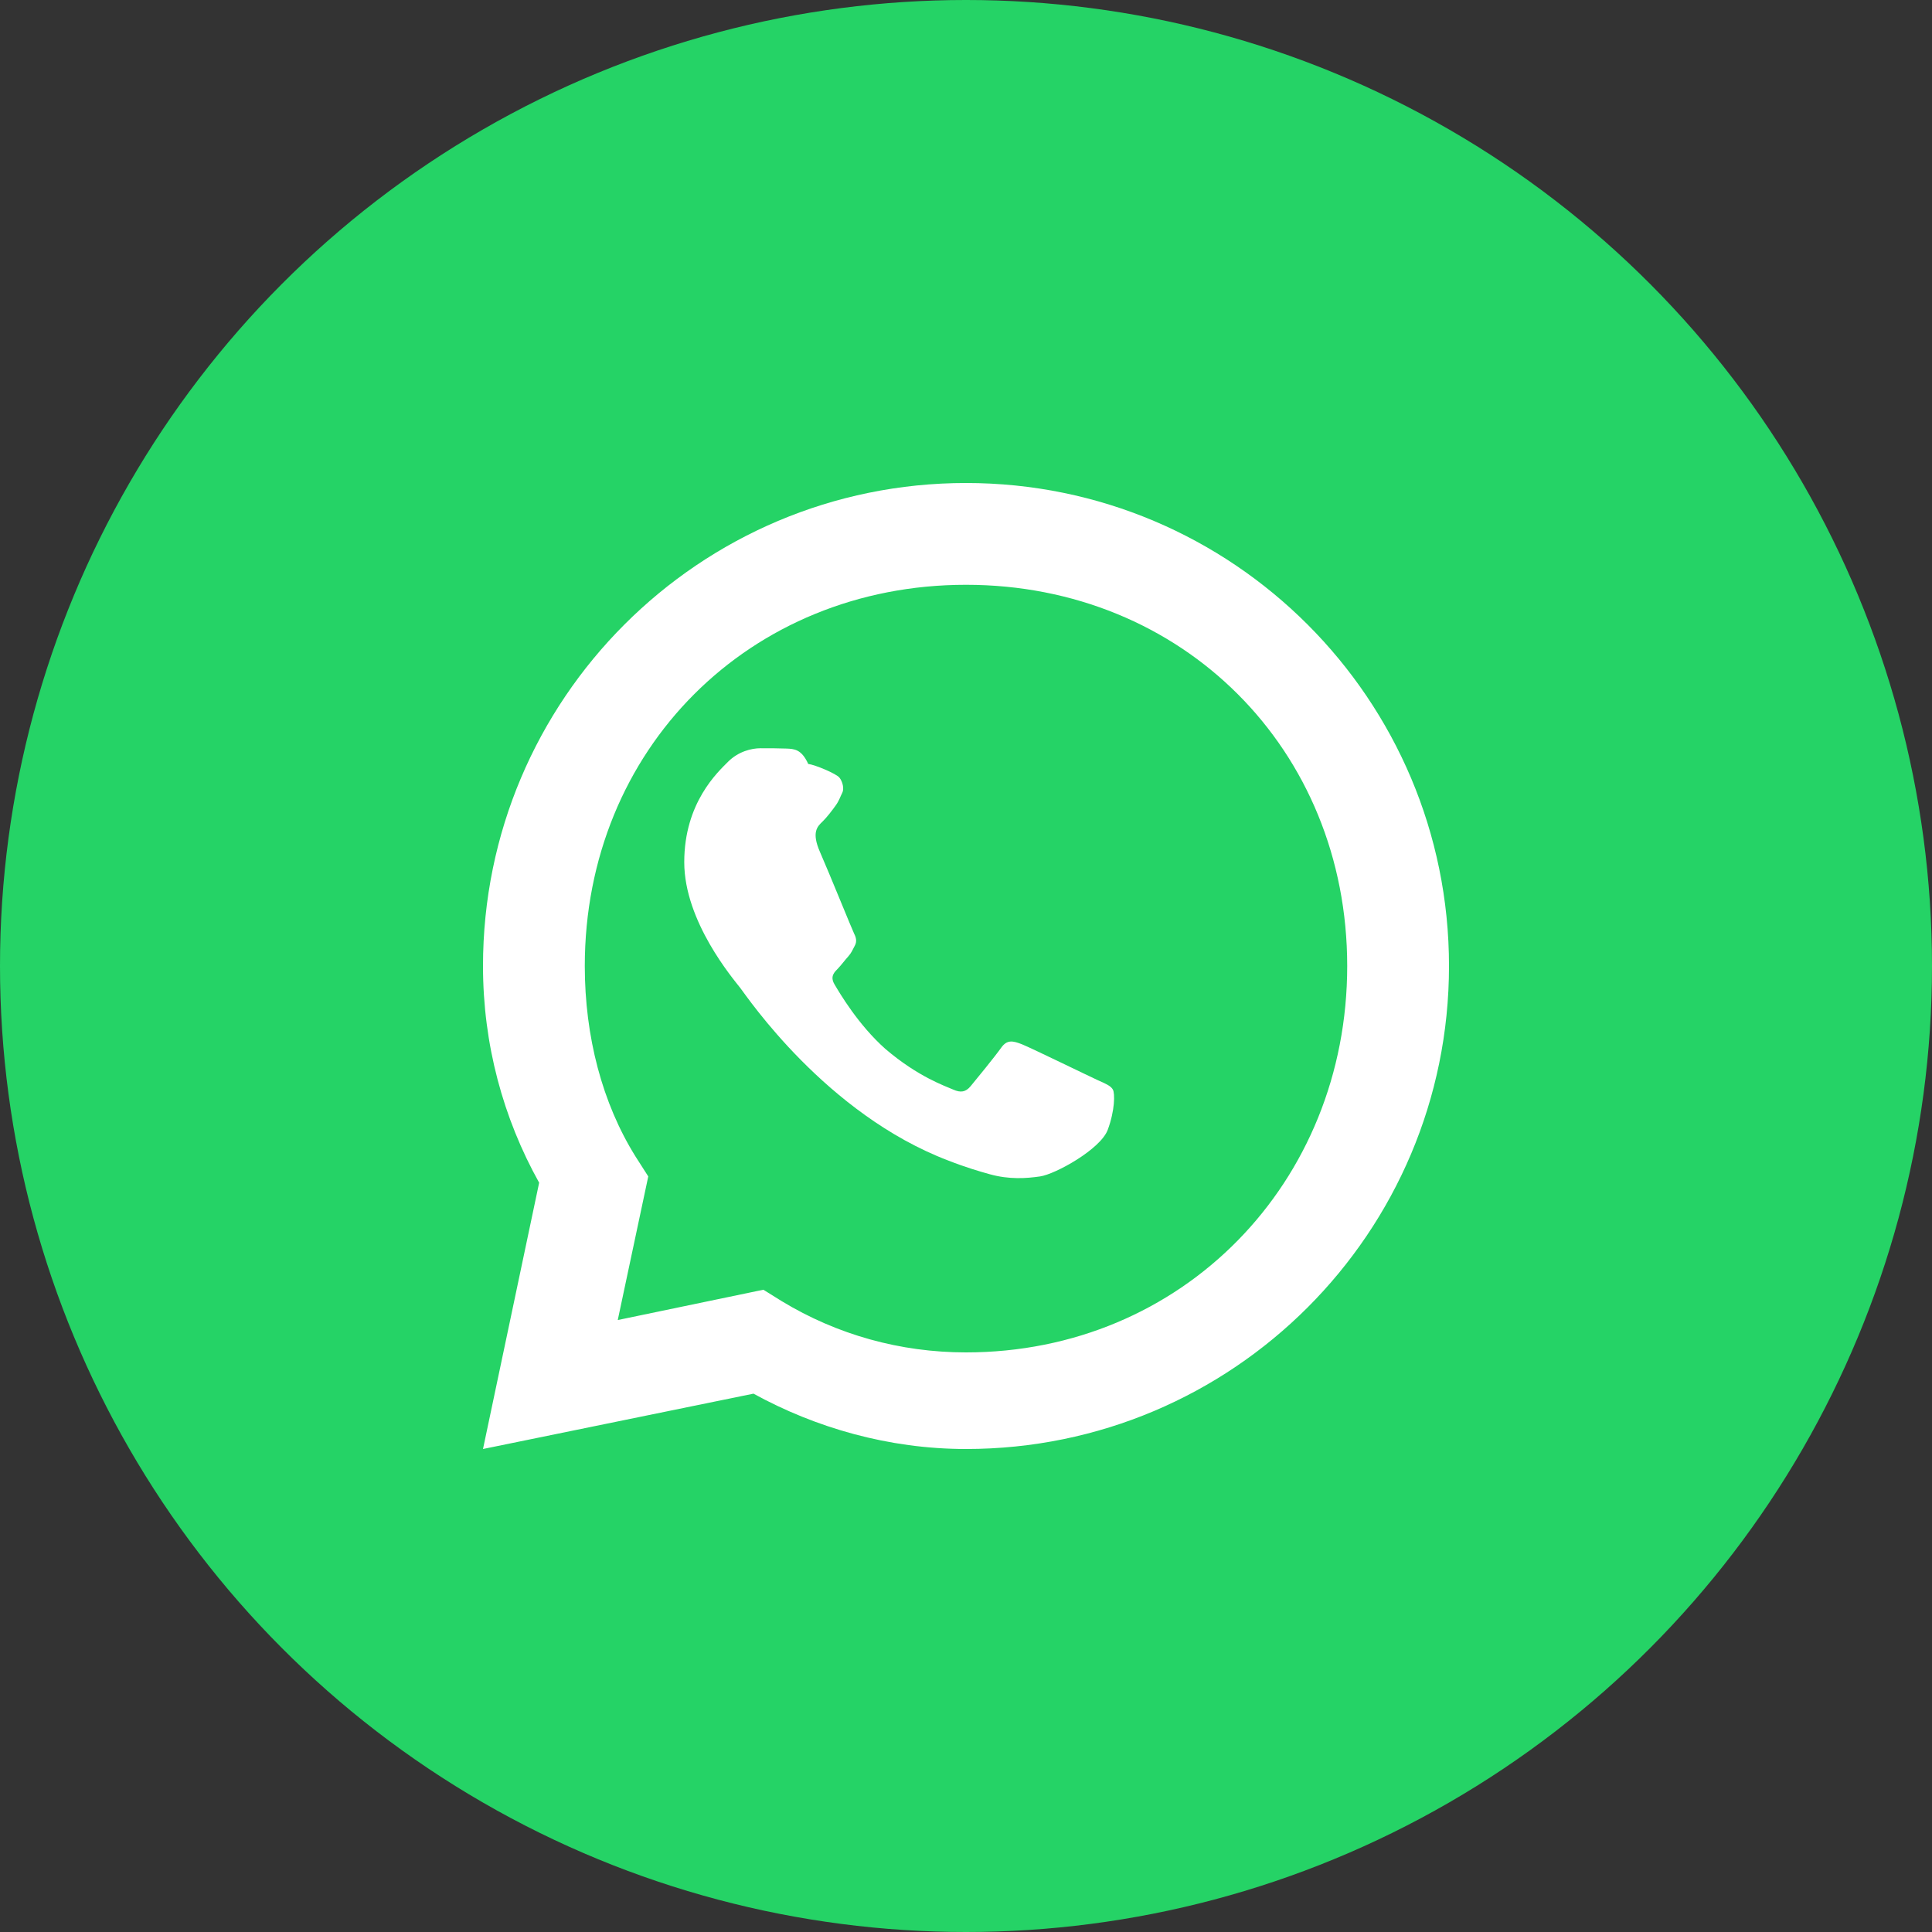 <svg
    xmlns="http://www.w3.org/2000/svg"
    width="48"
    height="48"
    viewBox="0 0 48 48"
    fill="none"
>
  <rect x="0" y="0" width="48" height="48" fill="#333333" stroke="none"/>
  <circle cx="24" cy="24" r="24" fill="#25D366"/>
  <path
    d="M24 12C17.373 12 12 17.373 12 24C12 25.947 12.502 27.784 13.395 29.384L12 36L18.72 34.625C20.259 35.47 22.076 36 24 36C30.627 36 36 30.627 36 24C36 17.373 30.627 12 24 12ZM24 33.6C22.369 33.6 20.798 33.162 19.422 32.327L18.966 32.043L15.348 32.796L16.106 29.228L15.79 28.734C14.964 27.41 14.529 25.756 14.529 24C14.529 18.62 18.62 14.529 24 14.529C29.38 14.529 33.471 18.62 33.471 24C33.471 29.38 29.38 33.6 24 33.6Z"
    fill="white"
  />
  <path
    d="M20.08 18.98C19.913 18.611 19.73 18.606 19.536 18.598C19.344 18.59 19.12 18.59 18.895 18.59C18.67 18.59 18.344 18.67 18.089 18.925C17.835 19.181 17 19.942 17 21.42C17 22.898 18.22 24.323 18.394 24.548C18.567 24.772 20.524 27.677 23.559 28.833C24.001 29.006 24.34 29.104 24.592 29.174C25.078 29.309 25.503 29.277 25.84 29.228C26.217 29.174 27.34 28.555 27.521 28.071C27.701 27.587 27.701 27.166 27.65 27.072C27.599 26.977 27.469 26.924 27.279 26.839C27.09 26.754 25.621 26.037 25.395 25.947C25.169 25.858 25.021 25.822 24.874 26.031C24.726 26.24 24.238 26.839 24.115 26.986C23.992 27.133 23.869 27.154 23.679 27.069C23.49 26.984 22.815 26.759 21.998 26.061C21.321 25.46 20.857 24.666 20.733 24.456C20.609 24.247 20.746 24.141 20.825 24.056C20.897 23.981 20.989 23.857 21.074 23.763C21.158 23.669 21.179 23.6 21.237 23.496C21.296 23.391 21.267 23.287 21.223 23.202C21.179 23.117 20.596 21.677 20.372 21.167C20.156 20.675 20.309 20.533 20.433 20.414C20.544 20.307 20.681 20.126 20.766 20.007C20.851 19.888 20.878 19.788 20.927 19.694C20.975 19.601 20.939 19.423 20.854 19.318C20.777 19.222 20.245 18.998 20.08 18.98Z"
    fill="white"
  />
</svg>
